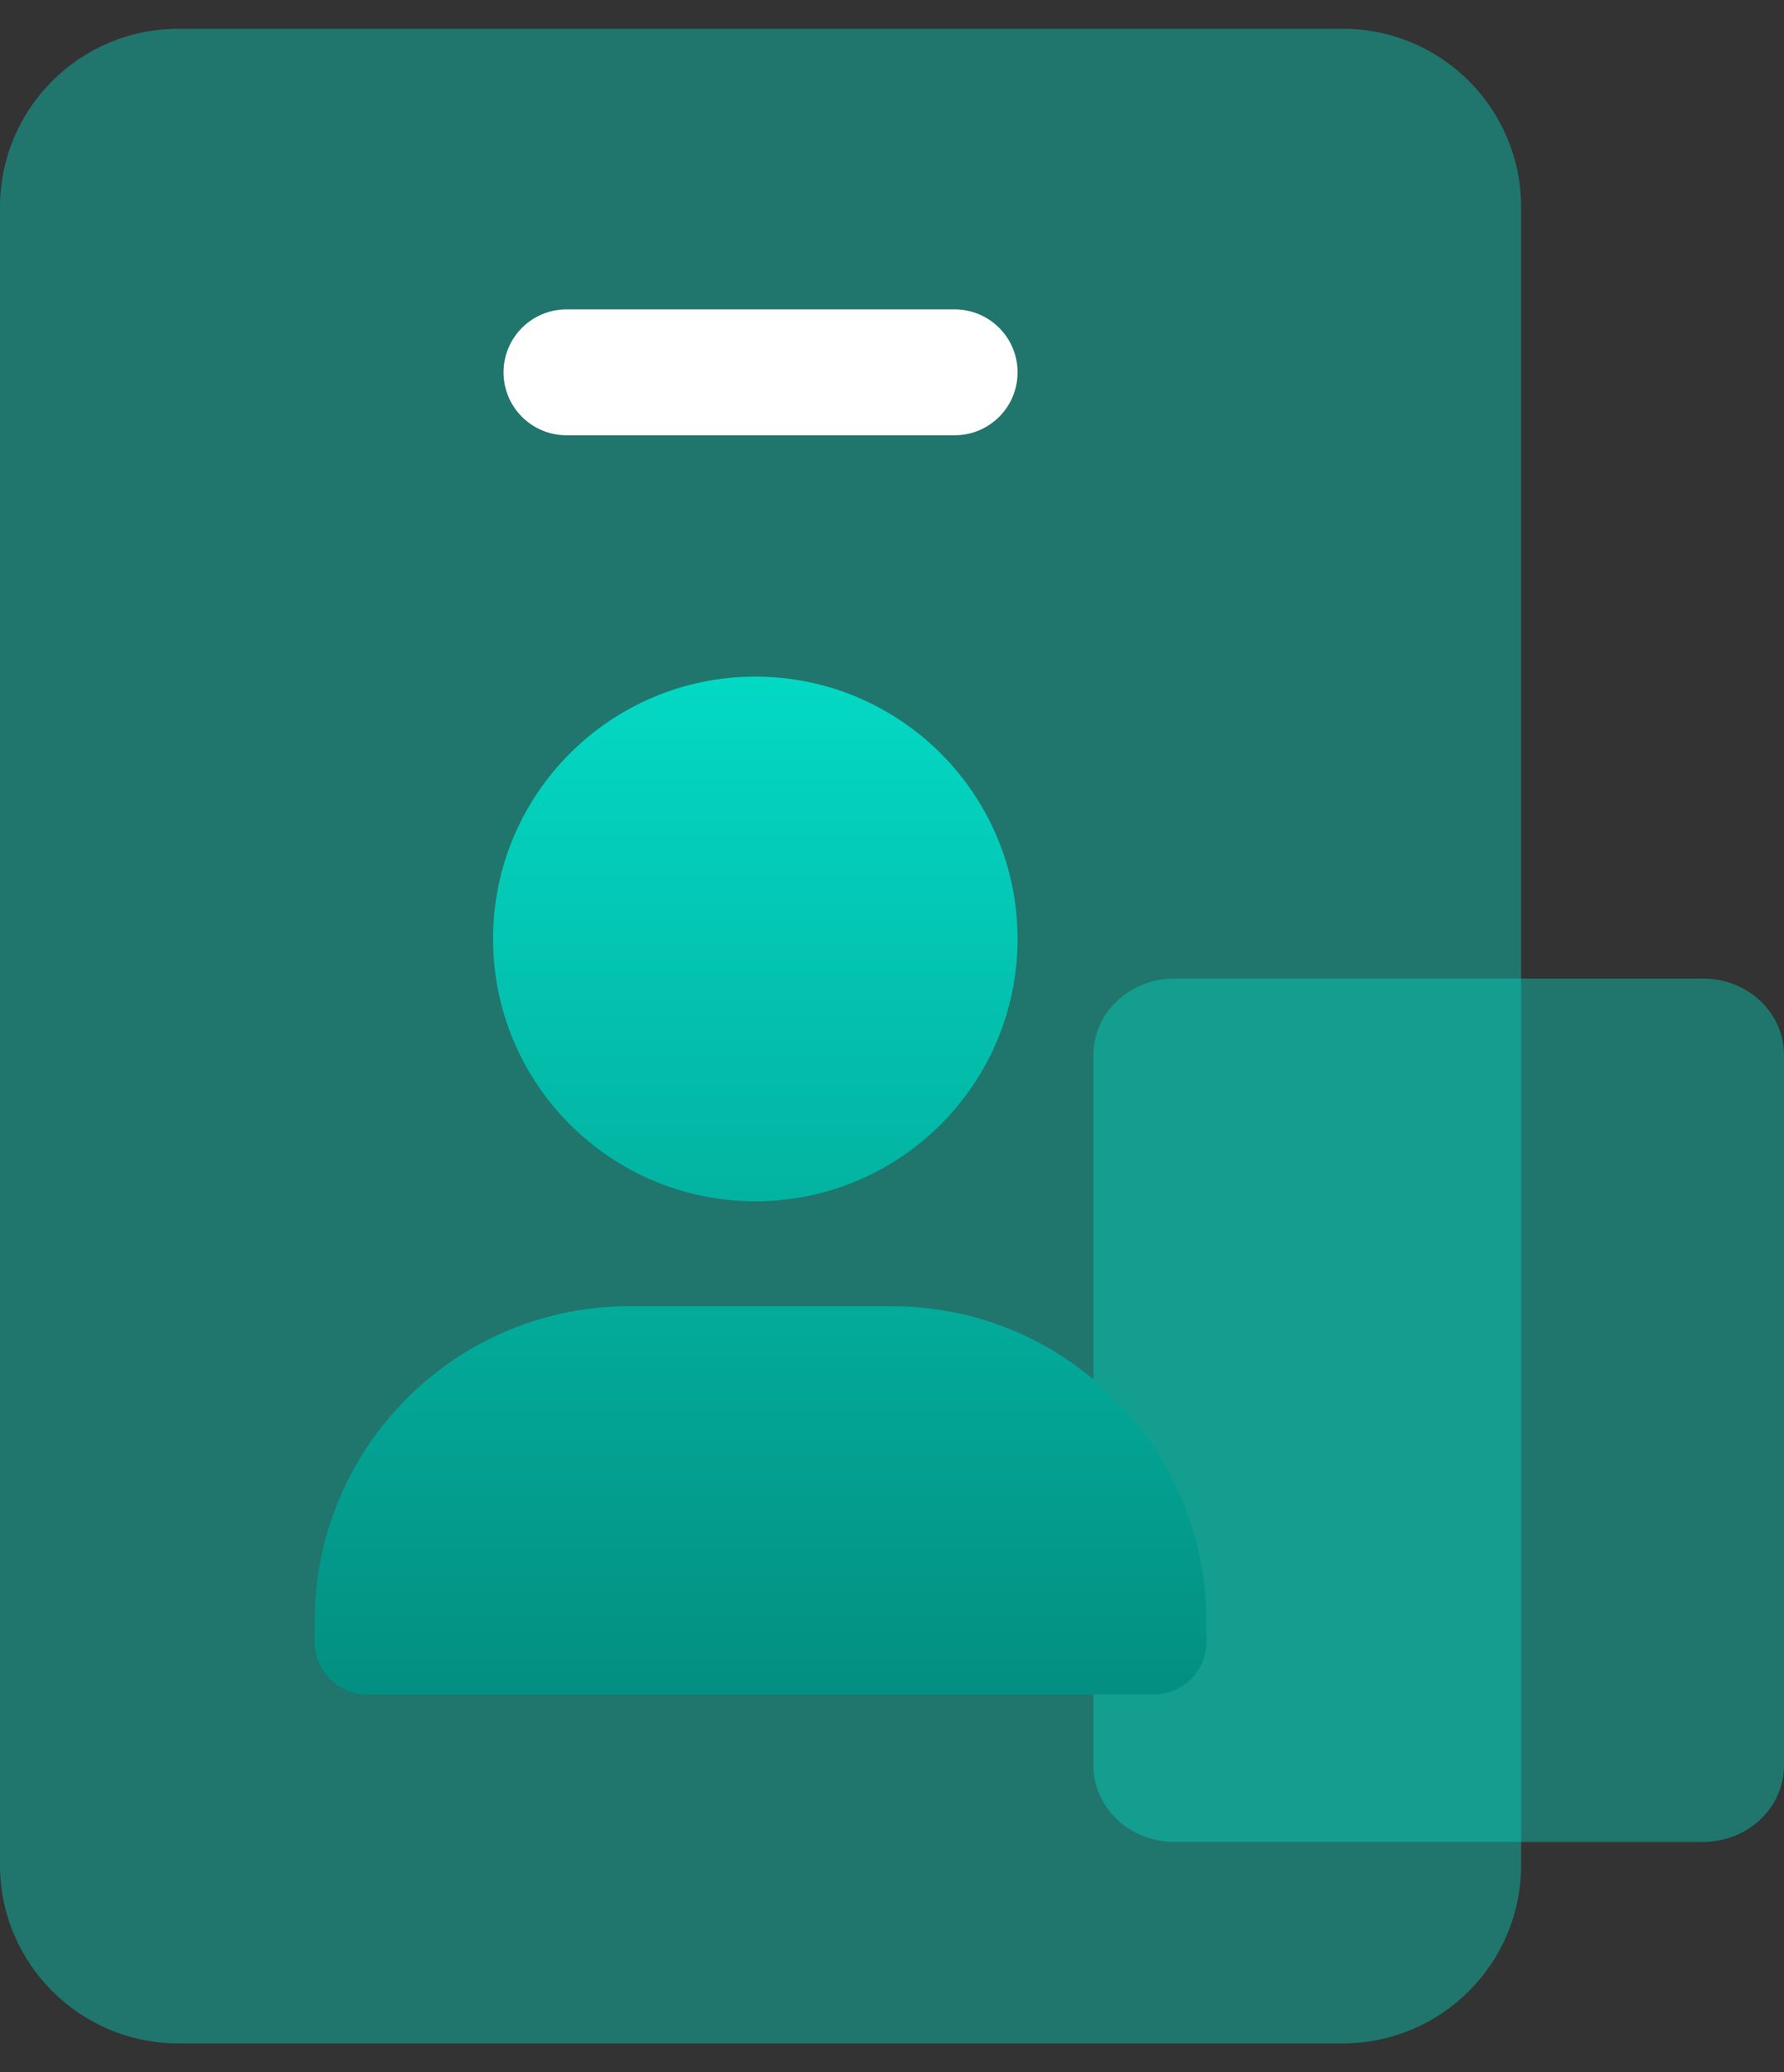 <svg width="31" height="36" viewBox="0 0 31 36" fill="none" xmlns="http://www.w3.org/2000/svg">
<rect x="0" y="0" width="31" height="36" fill="#333333" stroke="none"/>
<path d="M0 3.599C0 1.887 1.387 0.5 3.099 0.5H23.333C25.045 0.5 26.432 1.887 26.432 3.599V32.401C26.432 34.112 25.045 35.5 23.333 35.5H3.099C1.387 35.5 0 34.112 0 32.401V3.599Z" fill="#03D9C4" fill-opacity="0.4"/>
<path d="M19 18.328C19 17.595 19.63 17 20.407 17H29.593C30.37 17 31 17.595 31 18.328V30.672C31 31.405 30.37 32 29.593 32H20.407C19.63 32 19 31.405 19 30.672V18.328Z" fill="#03D9C4" fill-opacity="0.4"/>
<path d="M17.682 16.312C17.682 18.829 15.642 20.87 13.125 20.87C10.608 20.87 8.568 18.829 8.568 16.312C8.568 13.796 10.608 11.755 13.125 11.755C15.642 11.755 17.682 13.796 17.682 16.312Z" fill="url(#paint0_linear_110_507)"/>
<path d="M5.469 28.162C5.469 25.141 7.917 22.693 10.938 22.693H15.495C18.515 22.693 20.963 25.141 20.963 28.162V28.526C20.963 29.029 20.555 29.438 20.052 29.438H6.38C5.877 29.438 5.469 29.029 5.469 28.526V28.162Z" fill="url(#paint1_linear_110_507)"/>
<path d="M8.75 6.469C8.75 5.865 9.24 5.375 9.844 5.375H16.588C17.193 5.375 17.682 5.865 17.682 6.469C17.682 7.073 17.193 7.562 16.588 7.562H9.844C9.24 7.562 8.75 7.073 8.75 6.469Z" fill="white"/>
<defs>
<linearGradient id="paint0_linear_110_507" x1="13.216" y1="11.755" x2="13.216" y2="29.438" gradientUnits="userSpaceOnUse">
<stop stop-color="#03D9C4"/>
<stop offset="1" stop-color="#038F81"/>
</linearGradient>
<linearGradient id="paint1_linear_110_507" x1="13.216" y1="11.755" x2="13.216" y2="29.438" gradientUnits="userSpaceOnUse">
<stop stop-color="#03D9C4"/>
<stop offset="1" stop-color="#038F81"/>
</linearGradient>
</defs>
</svg>
